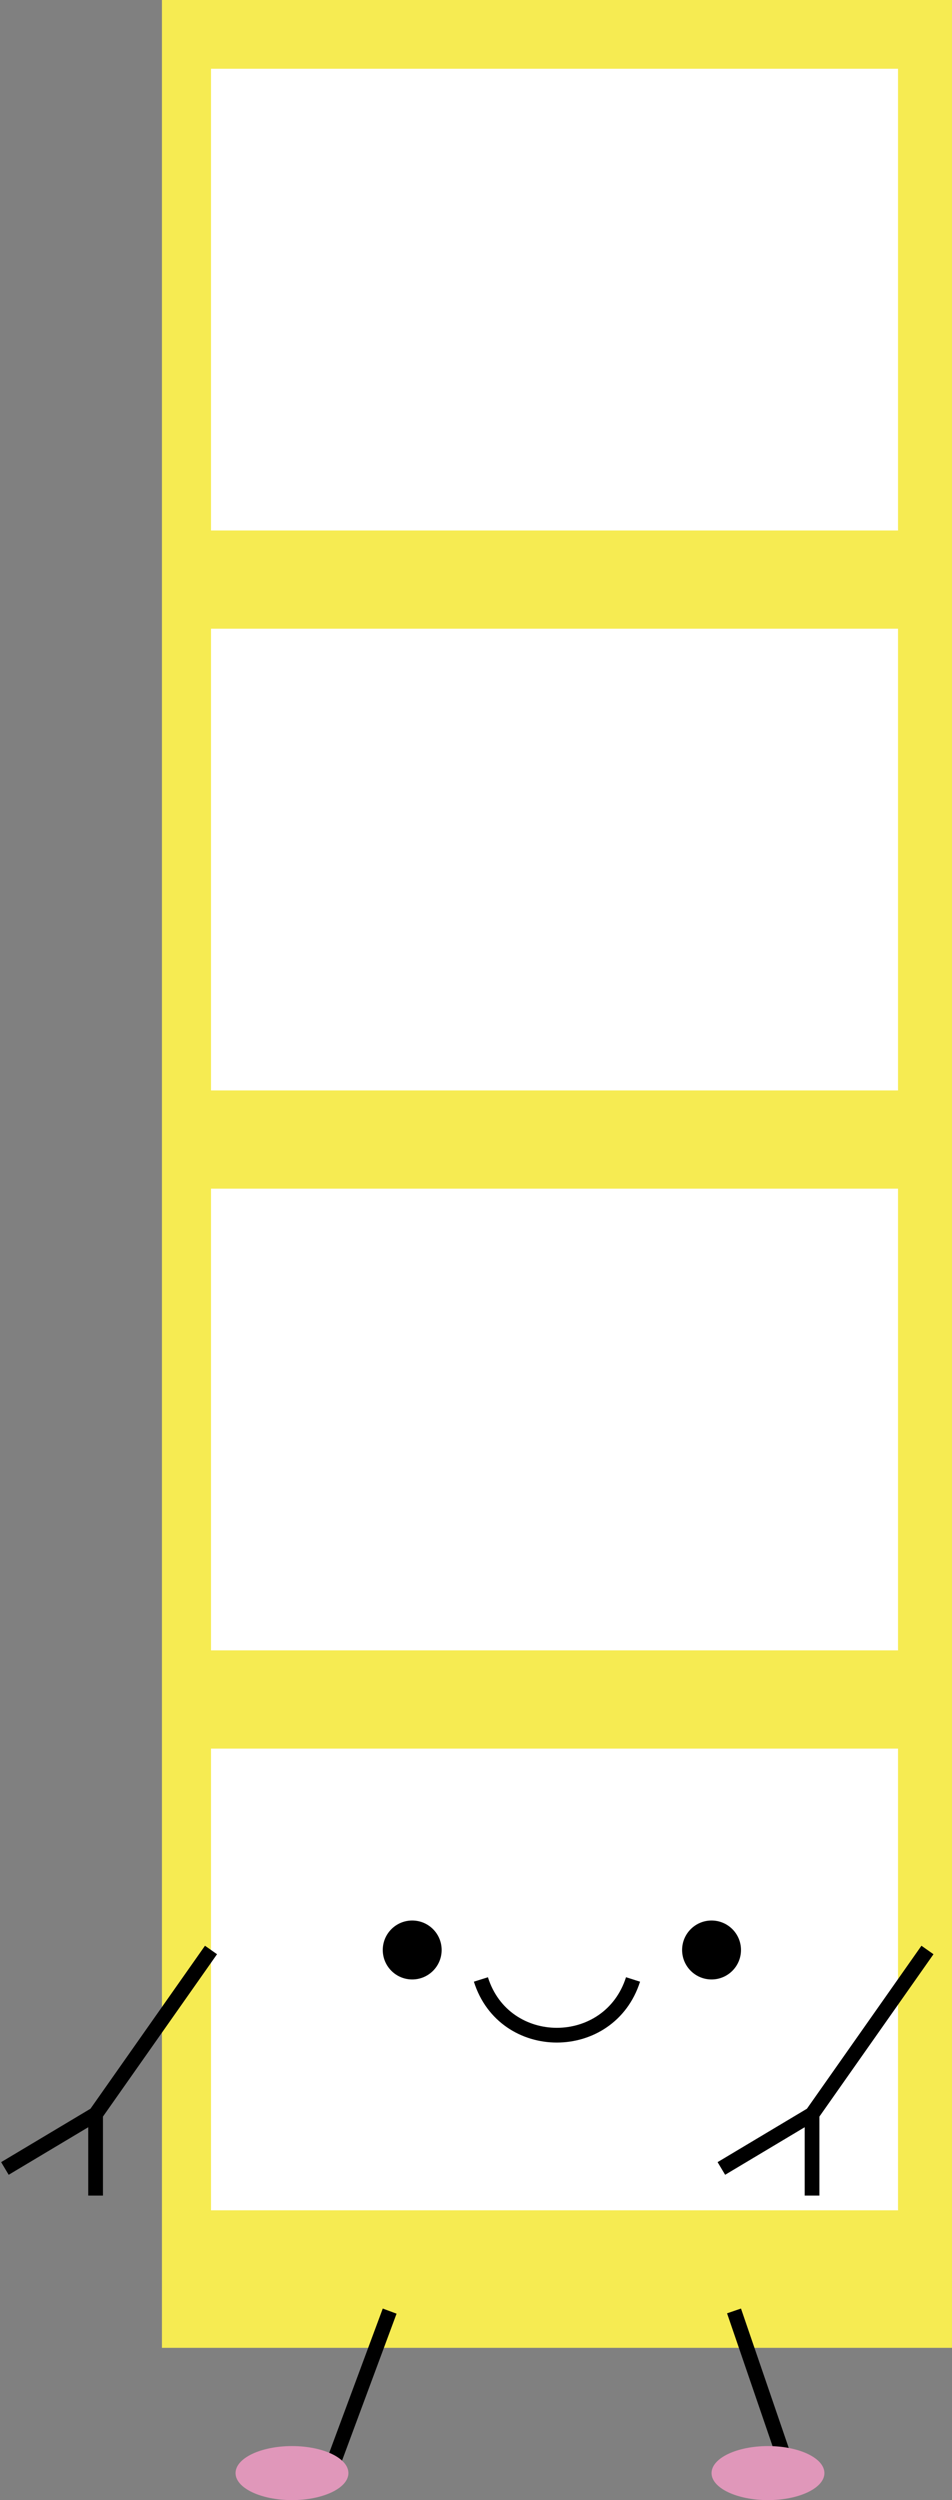 <svg width="194" height="509" viewBox="0 0 194 509" fill="none" xmlns="http://www.w3.org/2000/svg">
<rect x="0" y="0" width="194" height="509" fill="#808080" stroke="none"/>
<rect x="33" width="161" height="478" fill="#F6EB52"/>
<rect x="43" y="14" width="140" height="94" fill="white"/>
<rect x="43" y="356" width="140" height="94" fill="white"/>
<rect x="43" y="242" width="140" height="94" fill="white"/>
<rect x="43" y="128" width="140" height="94" fill="white"/>
<line x1="79.406" y1="470.522" x2="66.406" y2="505.522" stroke="black" stroke-width="3"/>
<line x1="161.581" y1="505.486" x2="149.581" y2="470.487" stroke="black" stroke-width="3"/>
<circle cx="84" cy="397" r="6" fill="black"/>
<circle cx="145" cy="397" r="6" fill="black"/>
<path d="M98 403V403C102.756 418.139 124.185 418.12 129 403V403" stroke="black" stroke-width="3"/>
<path d="M43 397L19.48 430.442M19.48 430.442V447M19.48 430.442L1 441.481" stroke="black" stroke-width="3"/>
<path d="M189 397L165.48 430.442M165.48 430.442V447M165.48 430.442L147 441.481" stroke="black" stroke-width="3"/>
<ellipse cx="59.5" cy="503.5" rx="11.5" ry="5.5" fill="#E097BA"/>
<ellipse cx="156.5" cy="503.5" rx="11.5" ry="5.5" fill="#E097BA"/>
</svg>
